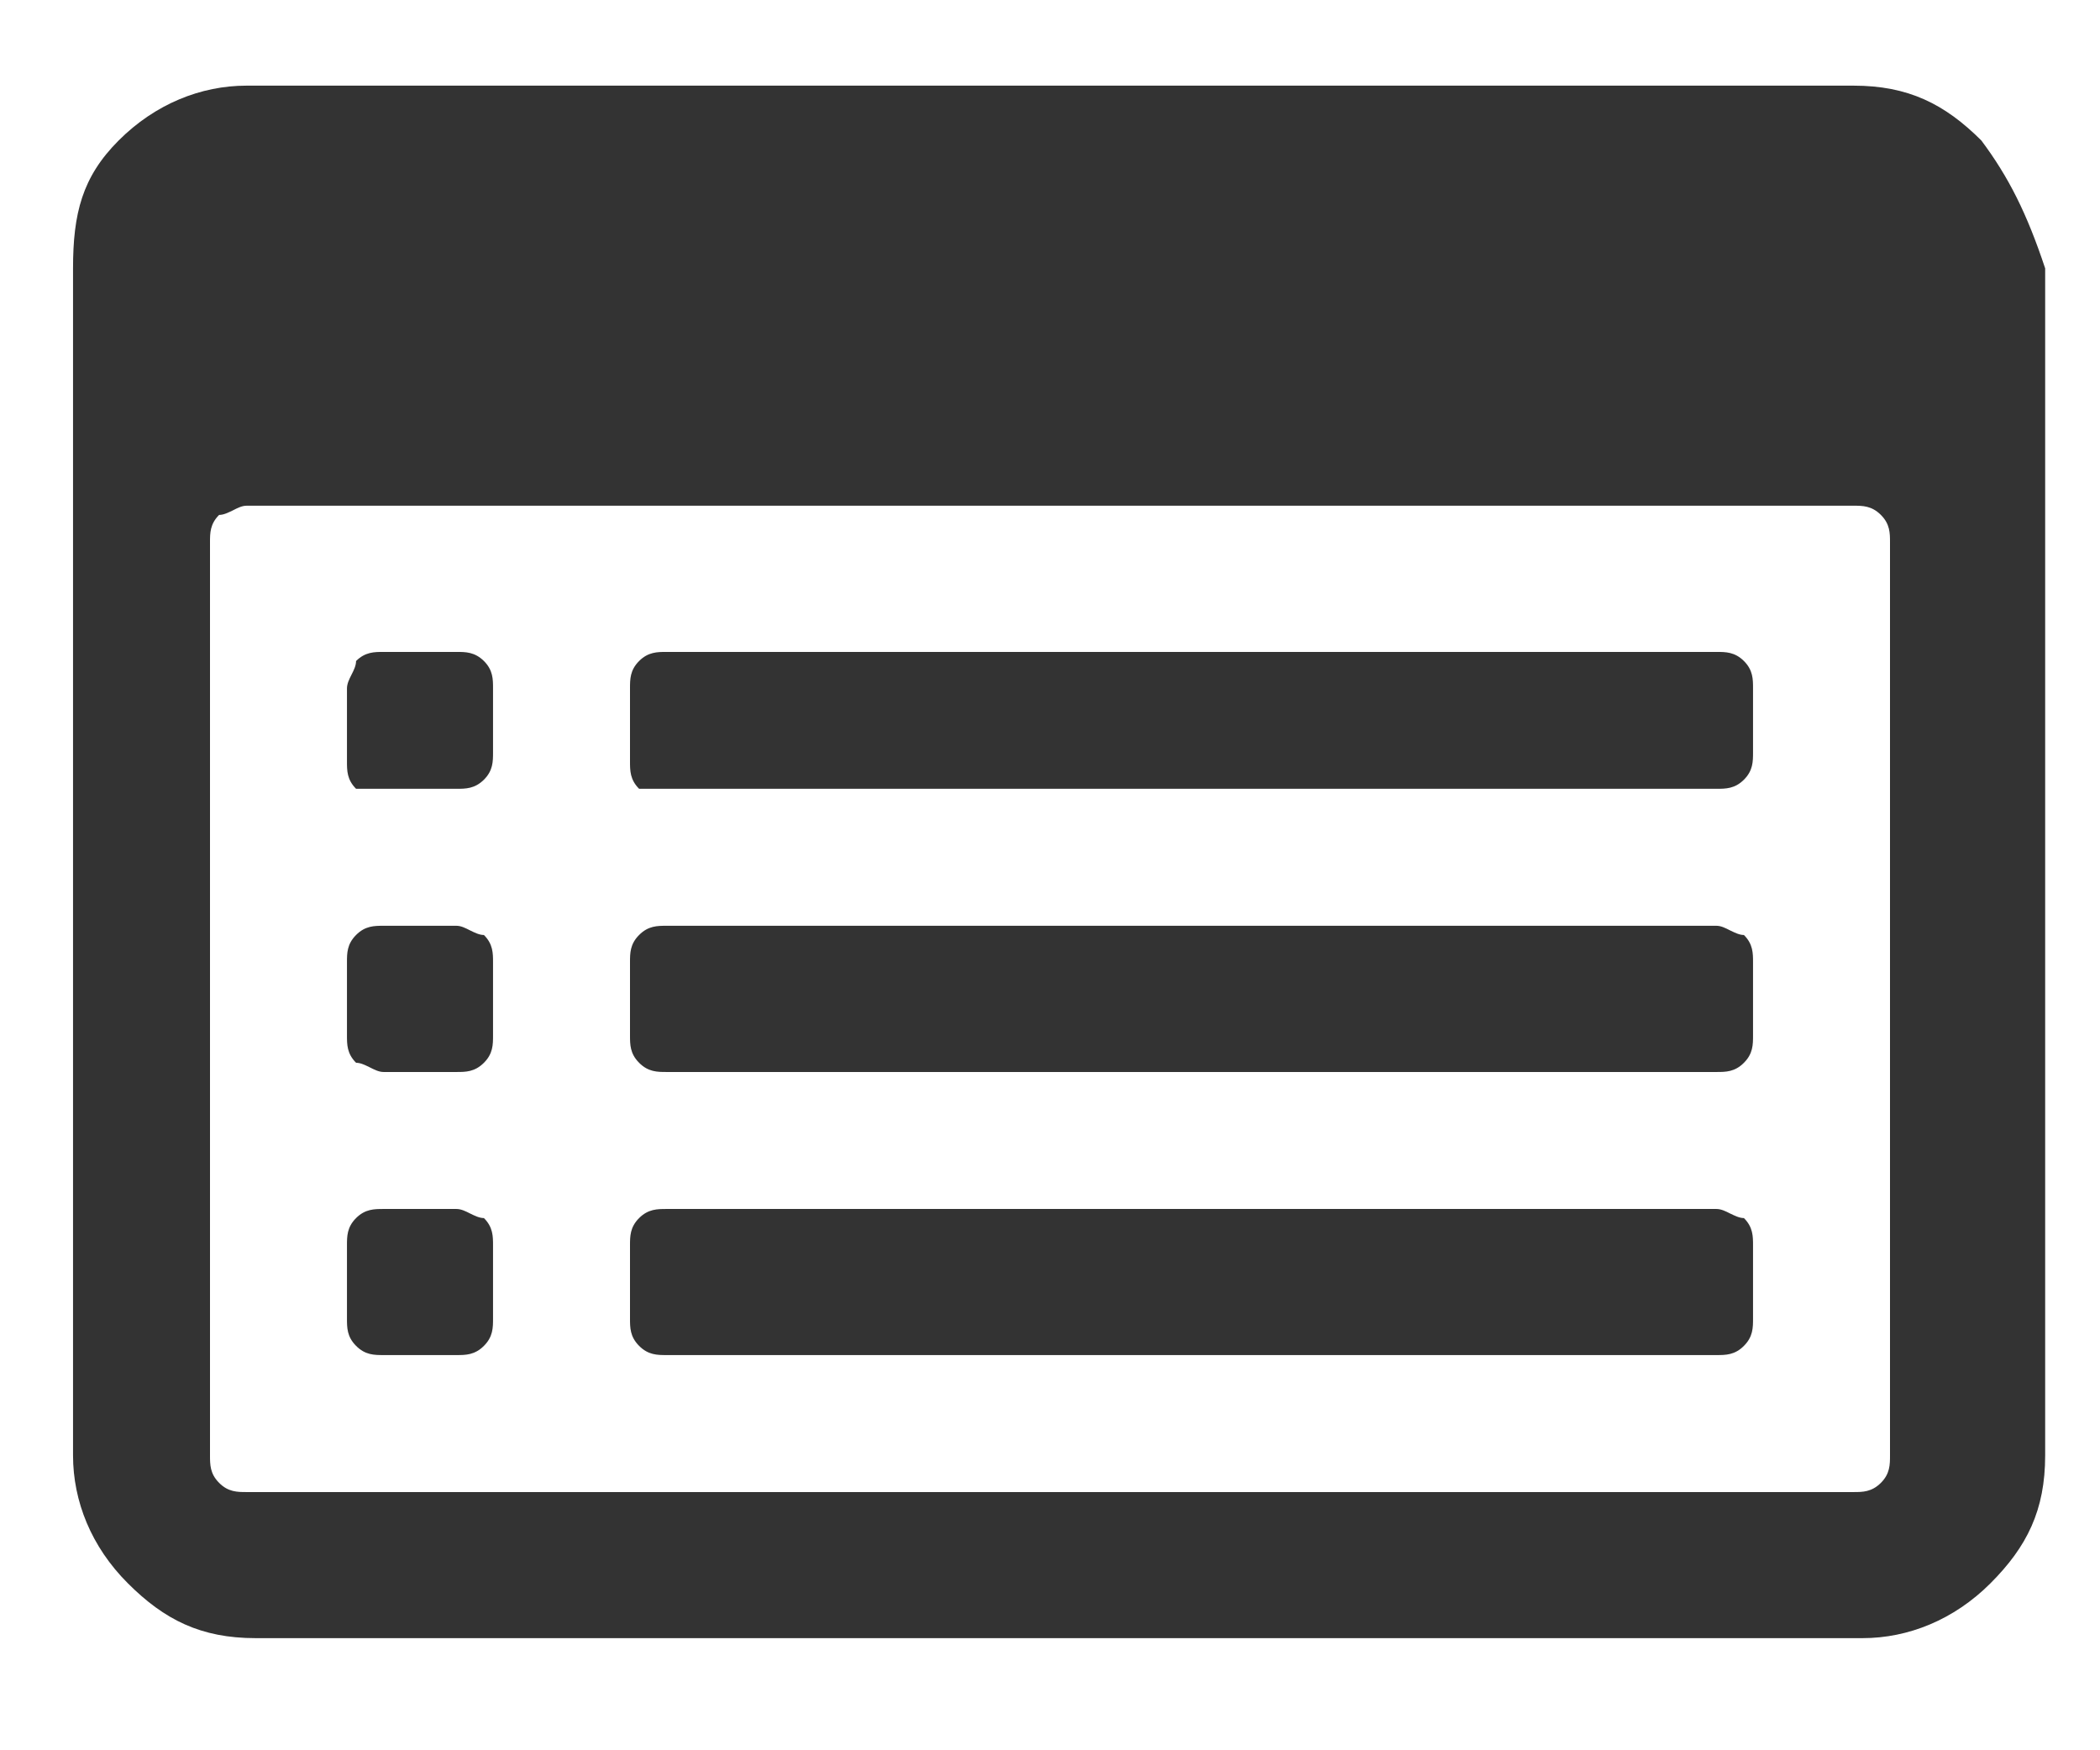 <svg width="18" height="15" viewBox="0 0 18 15" fill="none" xmlns="http://www.w3.org/2000/svg">
<path fill-rule="evenodd" clip-rule="evenodd" d="M15.887 0.734C16.356 0.734 16.669 0.891 16.983 1.204C17.217 1.517 17.374 1.83 17.53 2.3V12.473C17.53 12.943 17.374 13.256 17.061 13.569C16.748 13.882 16.356 14.039 15.965 14.039H2.191C1.722 14.039 1.409 13.882 1.096 13.569C0.782 13.256 0.626 12.865 0.626 12.473V2.3C0.626 1.83 0.704 1.517 1.017 1.204C1.33 0.891 1.722 0.734 2.113 0.734H15.887ZM16.122 12.708C16.2 12.63 16.2 12.552 16.2 12.473V4.647C16.2 4.569 16.2 4.491 16.122 4.413C16.043 4.334 15.965 4.334 15.887 4.334H2.113C2.074 4.334 2.035 4.354 1.996 4.374C1.956 4.393 1.917 4.413 1.878 4.413C1.8 4.491 1.8 4.569 1.8 4.647V12.473C1.8 12.552 1.8 12.63 1.878 12.708C1.956 12.787 2.035 12.787 2.113 12.787H15.887C15.965 12.787 16.043 12.787 16.122 12.708ZM3.913 10.361H3.287C3.209 10.361 3.13 10.361 3.052 10.439C2.974 10.517 2.974 10.595 2.974 10.674V11.3C2.974 11.378 2.974 11.456 3.052 11.534C3.13 11.613 3.209 11.613 3.287 11.613H3.913C3.991 11.613 4.069 11.613 4.148 11.534C4.226 11.456 4.226 11.378 4.226 11.3V10.674C4.226 10.595 4.226 10.517 4.148 10.439C4.109 10.439 4.069 10.419 4.03 10.4C3.991 10.38 3.952 10.361 3.913 10.361ZM3.287 7.934H3.913C3.952 7.934 3.991 7.954 4.03 7.974C4.069 7.993 4.109 8.013 4.148 8.013C4.226 8.091 4.226 8.169 4.226 8.247V8.874C4.226 8.952 4.226 9.03 4.148 9.108C4.069 9.187 3.991 9.187 3.913 9.187H3.287C3.248 9.187 3.209 9.167 3.169 9.147C3.13 9.128 3.091 9.108 3.052 9.108C2.974 9.03 2.974 8.952 2.974 8.874V8.247C2.974 8.169 2.974 8.091 3.052 8.013C3.13 7.934 3.209 7.934 3.287 7.934ZM3.913 5.587H3.287C3.209 5.587 3.13 5.587 3.052 5.665C3.052 5.704 3.033 5.743 3.013 5.782C2.993 5.821 2.974 5.86 2.974 5.9V6.526C2.974 6.604 2.974 6.682 3.052 6.76H3.287H3.913C3.991 6.76 4.069 6.76 4.148 6.682C4.226 6.604 4.226 6.526 4.226 6.447V5.9C4.226 5.821 4.226 5.743 4.148 5.665C4.069 5.587 3.991 5.587 3.913 5.587ZM5.713 10.361H14.713C14.752 10.361 14.791 10.38 14.83 10.4C14.87 10.419 14.909 10.439 14.948 10.439C15.026 10.517 15.026 10.595 15.026 10.674V11.3C15.026 11.378 15.026 11.456 14.948 11.534C14.87 11.613 14.791 11.613 14.713 11.613H5.713C5.635 11.613 5.556 11.613 5.478 11.534C5.4 11.456 5.4 11.378 5.4 11.3V10.674C5.4 10.595 5.4 10.517 5.478 10.439C5.556 10.361 5.635 10.361 5.713 10.361ZM14.713 7.934H5.713C5.635 7.934 5.556 7.934 5.478 8.013C5.4 8.091 5.4 8.169 5.4 8.247V8.874C5.4 8.952 5.4 9.03 5.478 9.108C5.556 9.187 5.635 9.187 5.713 9.187H14.713C14.791 9.187 14.87 9.187 14.948 9.108C15.026 9.03 15.026 8.952 15.026 8.874V8.247C15.026 8.169 15.026 8.091 14.948 8.013C14.909 8.013 14.87 7.993 14.83 7.974C14.791 7.954 14.752 7.934 14.713 7.934ZM5.713 5.587H14.713C14.791 5.587 14.87 5.587 14.948 5.665C15.026 5.743 15.026 5.821 15.026 5.9V6.447C15.026 6.526 15.026 6.604 14.948 6.682C14.87 6.76 14.791 6.76 14.713 6.76H5.713H5.478C5.4 6.682 5.4 6.604 5.4 6.526V5.9C5.4 5.821 5.4 5.743 5.478 5.665C5.556 5.587 5.635 5.587 5.713 5.587Z" fill="#333333"/>
</svg>
